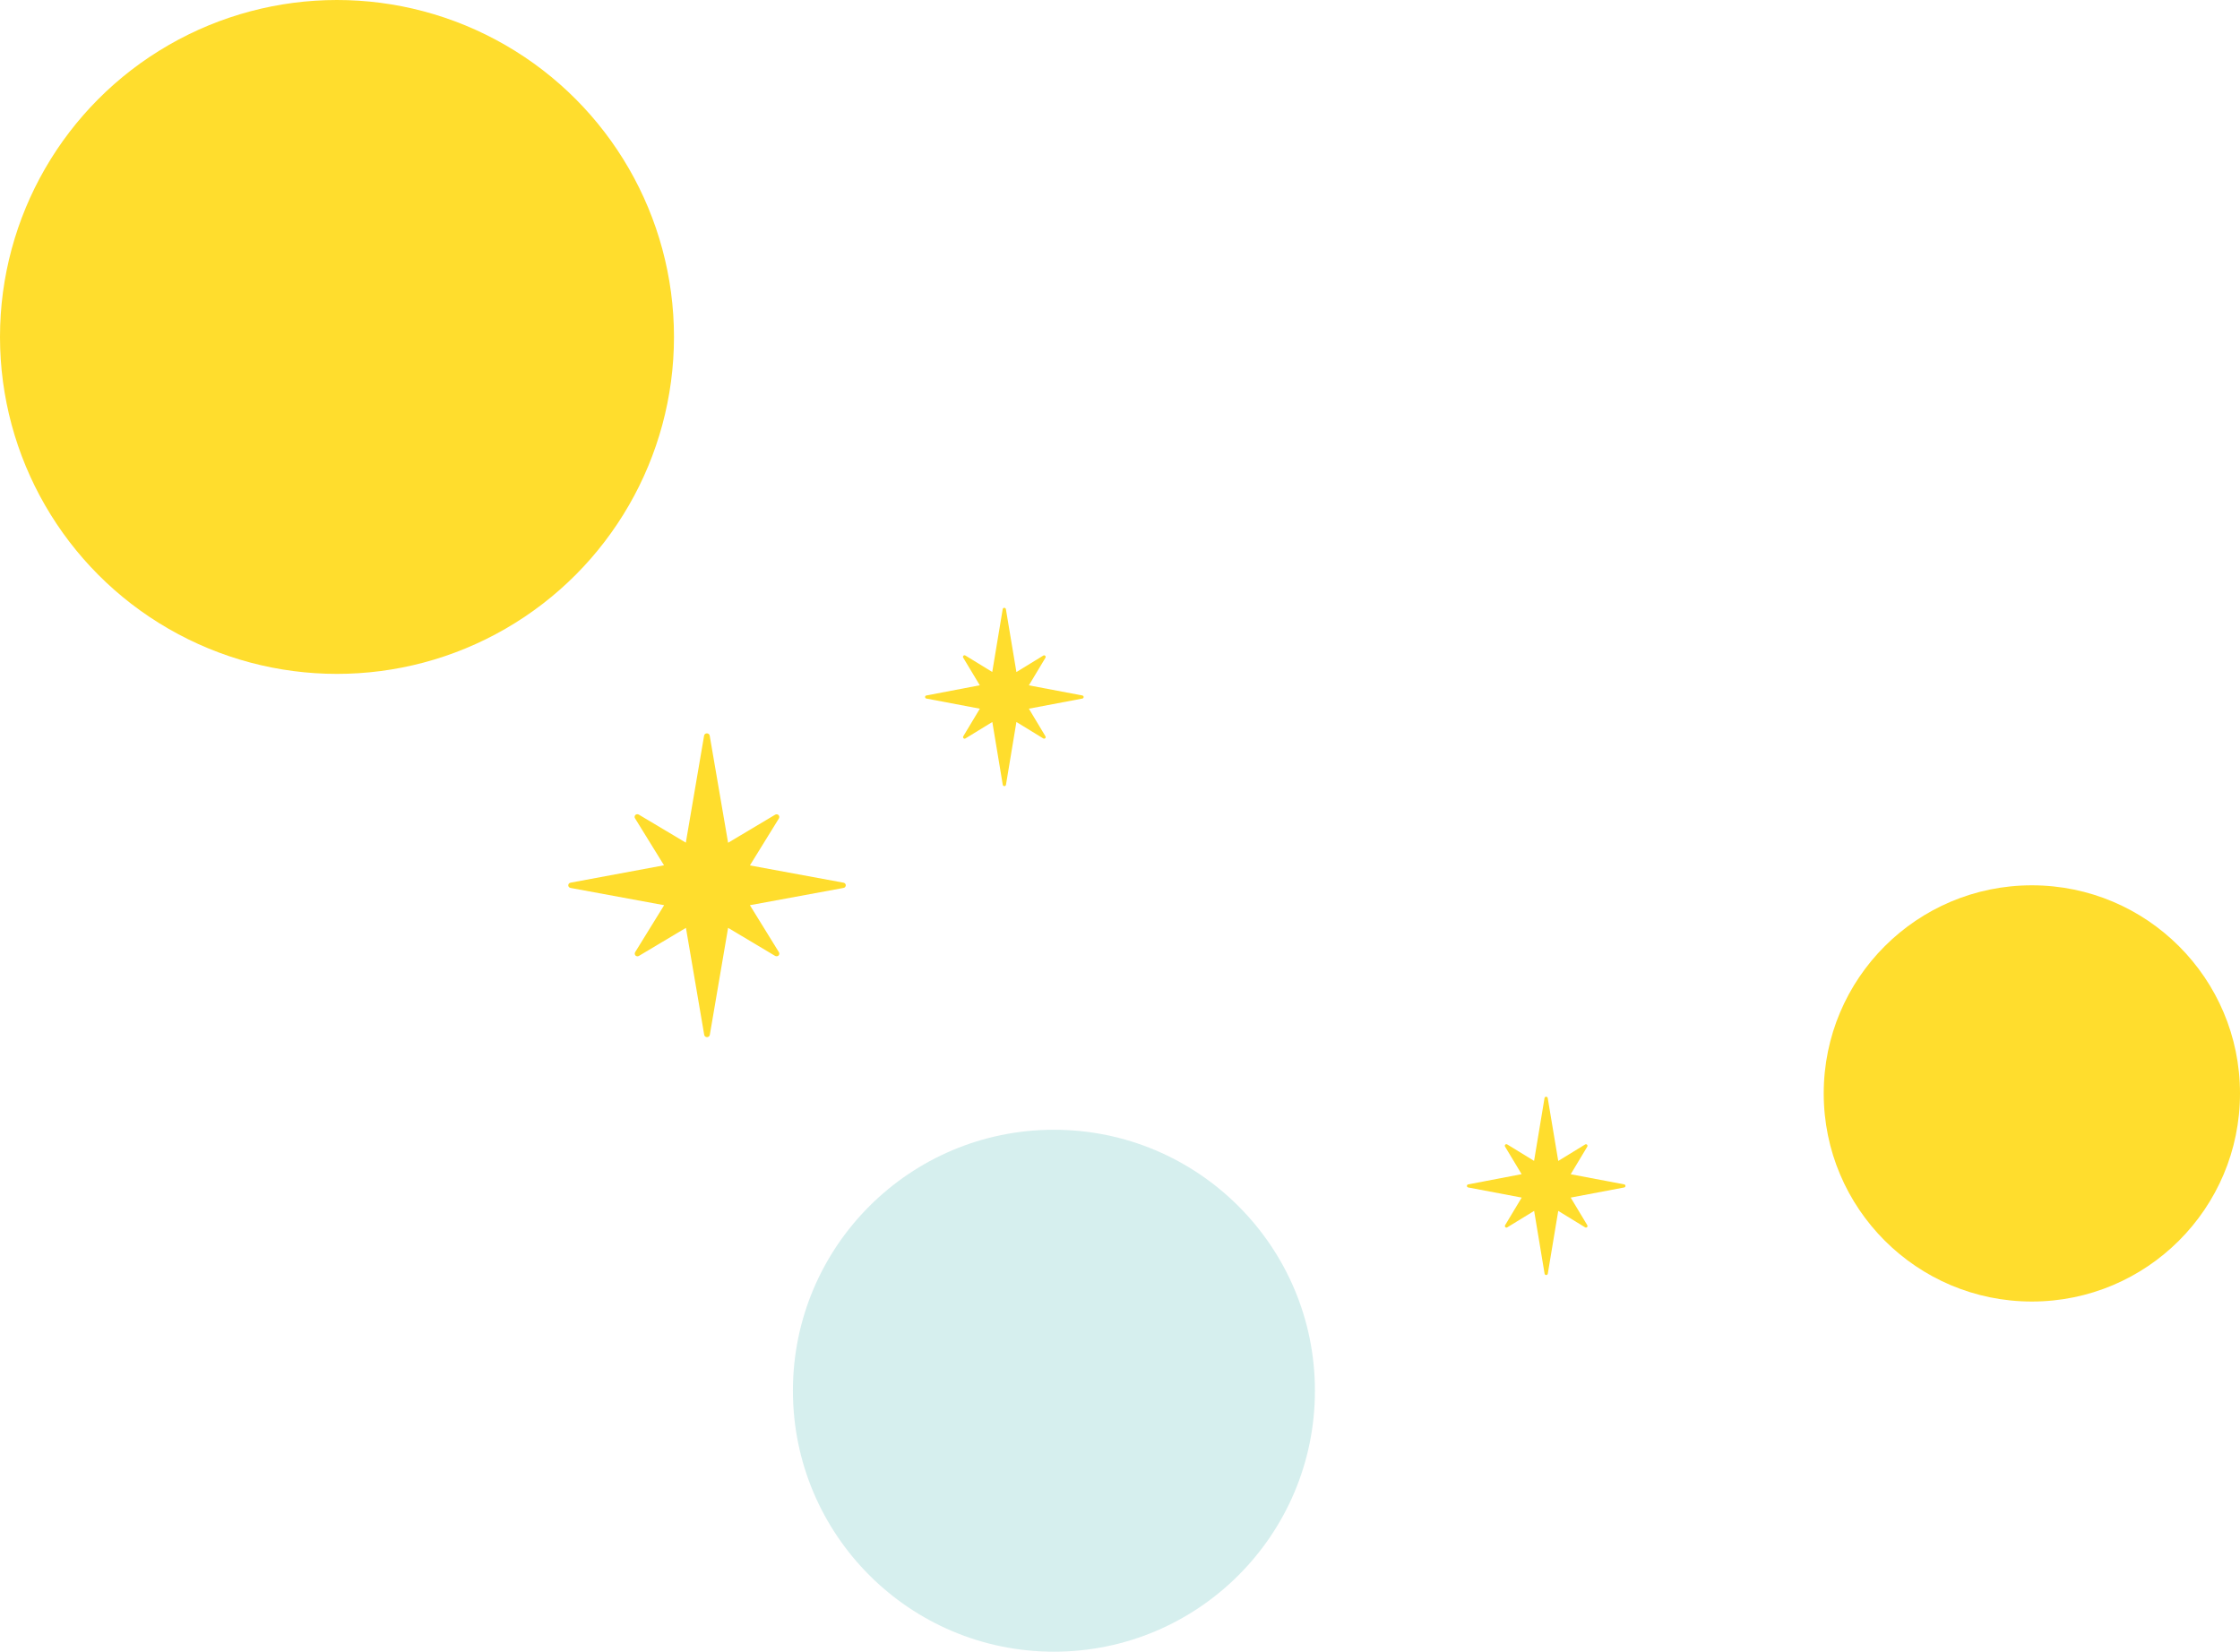 <svg width="339" height="250" viewBox="0 0 339 250" fill="none" xmlns="http://www.w3.org/2000/svg">
<circle cx="51" cy="51" r="51" fill="#FFDD2D"/>
<circle cx="159.5" cy="210.5" r="39.5" fill="#D6EFEE"/>
<circle cx="307.5" cy="165.5" r="31.5" fill="#FFDD2D"/>
<g clip-path="url(#clip0_2806_3725)">
<path d="M127.65 133.601L113.49 130.989L117.878 123.879C117.97 123.715 117.952 123.498 117.823 123.371C117.694 123.244 117.472 123.207 117.306 123.316L110.19 127.561L107.406 111.345C107.369 111.145 107.203 111 106.982 111C106.76 111 106.594 111.145 106.558 111.345L103.792 127.543L96.675 123.298C96.509 123.207 96.288 123.226 96.159 123.353C96.03 123.479 95.993 123.697 96.104 123.86L100.492 130.971L86.35 133.601C86.147 133.637 86 133.8 86 134C86 134.2 86.147 134.363 86.35 134.399L100.51 137.011L96.122 144.121C96.03 144.285 96.048 144.502 96.177 144.629C96.306 144.756 96.528 144.793 96.694 144.684L103.81 140.439L106.576 156.637C106.613 156.837 106.779 156.982 107 156.982C107.221 156.982 107.387 156.837 107.424 156.637L110.19 140.439L117.306 144.684C117.472 144.774 117.694 144.756 117.823 144.629C117.952 144.502 117.989 144.285 117.878 144.121L113.49 137.011L127.65 134.399C127.853 134.363 128 134.2 128 134C128 133.8 127.853 133.637 127.65 133.601Z" fill="#FFDD2D"/>
</g>
<g clip-path="url(#clip1_2806_3725)">
<path d="M245.8 179.266L237.709 177.733L240.216 173.559C240.269 173.463 240.258 173.336 240.184 173.261C240.111 173.187 239.984 173.165 239.889 173.229L235.823 175.72L234.232 166.202C234.211 166.085 234.116 166 233.989 166C233.863 166 233.768 166.085 233.747 166.202L232.167 175.71L228.1 173.218C228.005 173.165 227.879 173.176 227.805 173.25C227.731 173.325 227.71 173.453 227.773 173.549L230.281 177.722L222.2 179.266C222.084 179.287 222 179.383 222 179.5C222 179.617 222.084 179.713 222.2 179.734L230.291 181.267L227.784 185.441C227.731 185.537 227.742 185.664 227.816 185.739C227.889 185.813 228.016 185.835 228.111 185.771L232.177 183.28L233.758 192.787C233.779 192.904 233.874 192.989 234 192.989C234.126 192.989 234.221 192.904 234.242 192.787L235.823 183.28L239.889 185.771C239.984 185.824 240.111 185.813 240.184 185.739C240.258 185.664 240.279 185.537 240.216 185.441L237.709 181.267L245.8 179.734C245.916 179.713 246 179.617 246 179.5C246 179.383 245.916 179.287 245.8 179.266Z" fill="#FFDD2D"/>
</g>
<g clip-path="url(#clip2_2806_3725)">
<path d="M163.8 105.266L155.709 103.733L158.216 99.559C158.269 99.463 158.258 99.336 158.184 99.261C158.111 99.186 157.984 99.165 157.889 99.229L153.823 101.72L152.232 92.202C152.211 92.085 152.116 92 151.989 92C151.863 92 151.768 92.085 151.747 92.202L150.167 101.71L146.1 99.219C146.005 99.165 145.879 99.176 145.805 99.25C145.731 99.325 145.71 99.453 145.773 99.549L148.281 103.722L140.2 105.266C140.084 105.287 140 105.383 140 105.5C140 105.617 140.084 105.713 140.2 105.734L148.291 107.267L145.784 111.441C145.731 111.537 145.742 111.664 145.816 111.739C145.889 111.813 146.016 111.835 146.111 111.771L150.177 109.28L151.758 118.787C151.779 118.904 151.874 118.989 152 118.989C152.126 118.989 152.221 118.904 152.242 118.787L153.823 109.28L157.889 111.771C157.984 111.824 158.111 111.813 158.184 111.739C158.258 111.664 158.279 111.537 158.216 111.441L155.709 107.267L163.8 105.734C163.916 105.713 164 105.617 164 105.5C164 105.383 163.916 105.287 163.8 105.266Z" fill="#FFDD2D"/>
</g>
<defs>
<clipPath id="clip0_2806_3725">
<rect width="42" height="46" fill="white" transform="translate(86 111)"/>
</clipPath>
<clipPath id="clip1_2806_3725">
<rect width="24" height="27" fill="white" transform="translate(222 166)"/>
</clipPath>
<clipPath id="clip2_2806_3725">
<rect width="24" height="27" fill="white" transform="translate(140 92)"/>
</clipPath>
</defs>
</svg>
